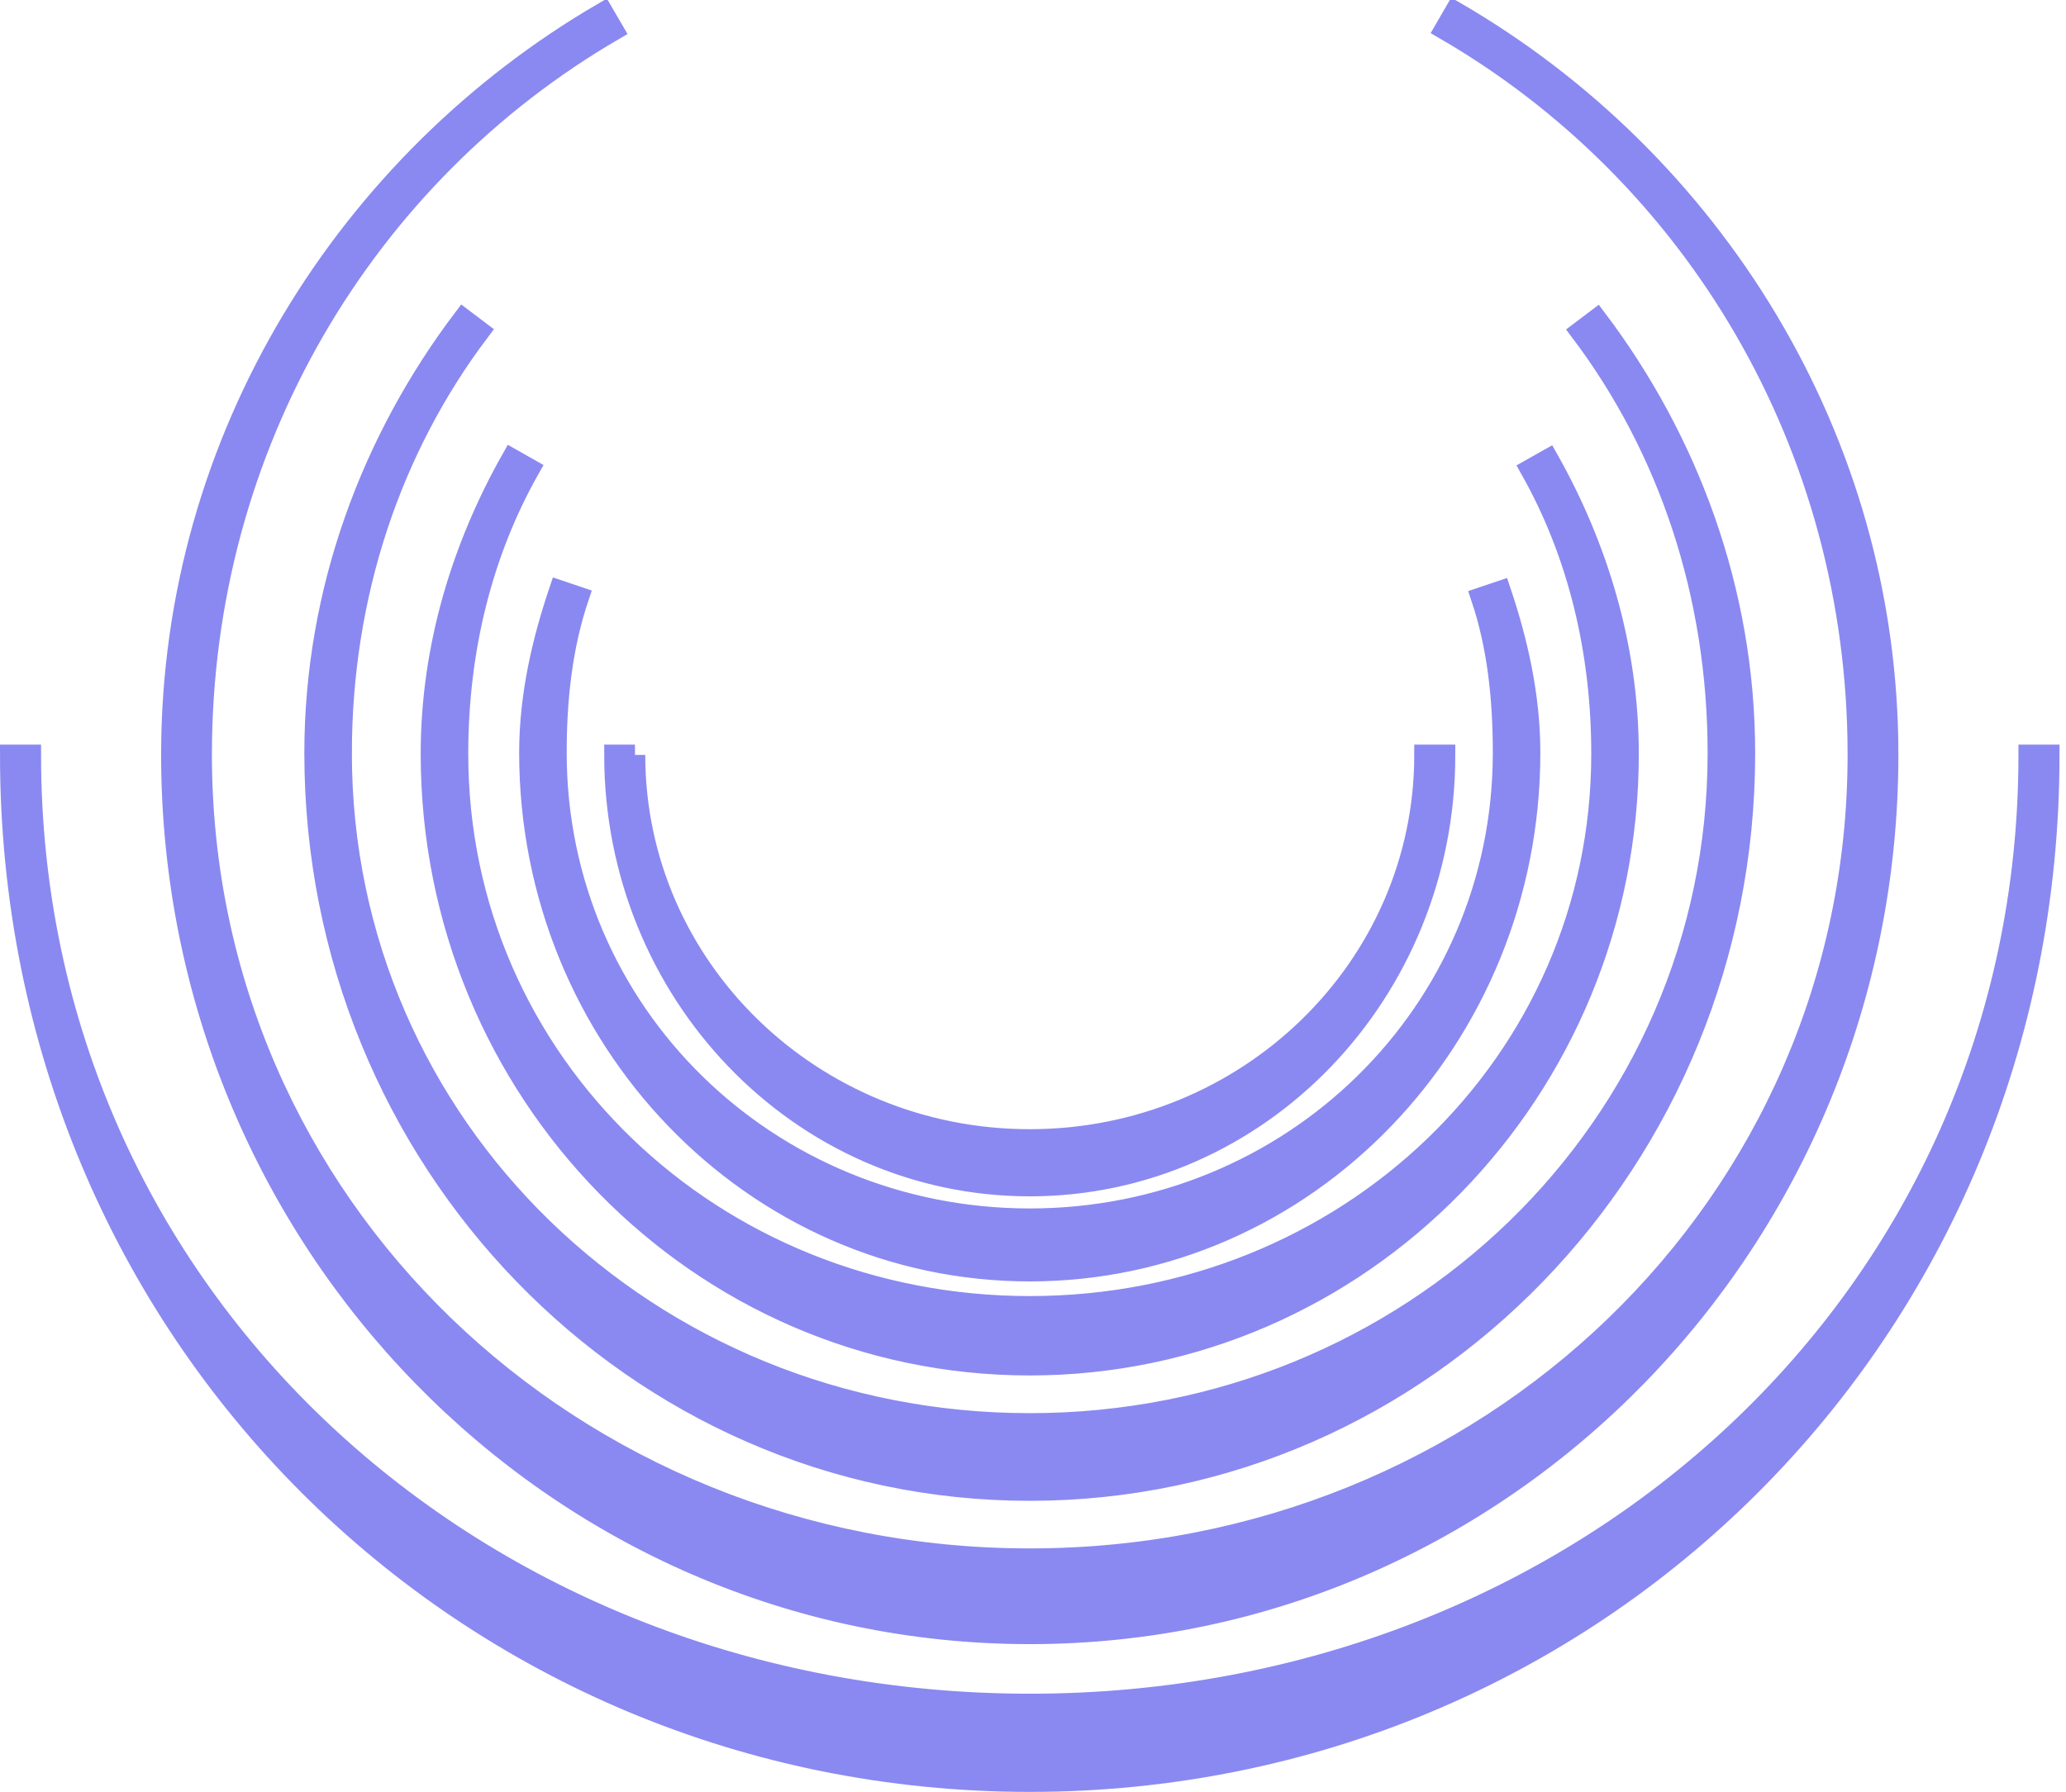 <svg xmlns="http://www.w3.org/2000/svg" fill="none" viewBox="0 0 302 262"><path fill="#8A89F1" stroke="#8A89F1" stroke-width="3" d="M92.819 110.376h-3c0 34.763 27.125 63.045 60.706 63.045s60.707-28.282 60.707-63.045h-3c0 31.018-25.8 56.228-57.707 56.228-31.906 0-57.706-25.21-57.706-56.228Zm-11.482-.32c0-8.034.872-15.68 3.268-22.77l-1.42-.48-1.422-.48c-2.494 7.38-4.374 15.372-4.374 23.73 0 41.813 32.693 75.805 73.136 75.805 40.444 0 73.137-33.992 73.137-75.805 0-8.323-1.83-16.284-4.308-23.646l-1.421.478-1.422.479c2.377 7.062 3.203 14.679 3.203 22.689 0 38.063-30.95 68.136-69.189 68.136s-69.188-30.073-69.188-68.136Zm143.685-42.174-1.306.736c6.91 12.25 10.388 26.44 10.388 41.604 0 45.281-37.364 80.781-83.579 80.781s-83.578-35.5-83.578-80.781c0-15.187 3.527-29.4 10.46-41.665l-1.305-.739-1.306-.738c-7.18 12.702-11.8 27.425-11.8 43.142 0 49.337 39.158 89.388 87.529 89.388s87.53-40.051 87.53-89.388c0-15.688-4.568-30.388-11.726-43.077zM49.936 110.139c0-23.22 7.24-44.6 20.166-61.713l-1.197-.904-1.197-.904c-13.306 17.615-21.721 39.627-21.721 63.521 0 59.493 46.76 107.803 104.538 107.803 57.78 0 104.539-48.31 104.539-107.803 0-23.873-8.363-45.87-21.651-63.479l-1.197.904-1.197.903c12.906 17.105 20.095 38.468 20.095 61.672 0 54.665-44.992 97.985-100.589 97.985-55.596 0-100.589-43.32-100.589-97.985Zm221.638.204c0 65.862-54.146 117.556-121.049 117.556-66.902 0-121.048-51.694-121.048-117.556 0-45.26 23.892-84.76 60.203-105.91l-.755-1.295-.755-1.297c-37.194 21.664-63.118 62.13-63.118 108.502 0 70.962 56.142 128.551 125.473 128.551 69.332 0 125.474-57.589 125.474-128.551 0-46.47-25.993-87.011-63.32-108.64L211.927 3l-.752 1.298c36.439 21.115 60.399 60.688 60.399 106.045Zm24.977.033c0 79.25-65.286 138.768-146.026 138.768S4.5 189.626 4.5 110.376h-3c0 84.69 66.722 150.124 149.025 150.124s149.026-65.434 149.026-150.124z"/></svg>